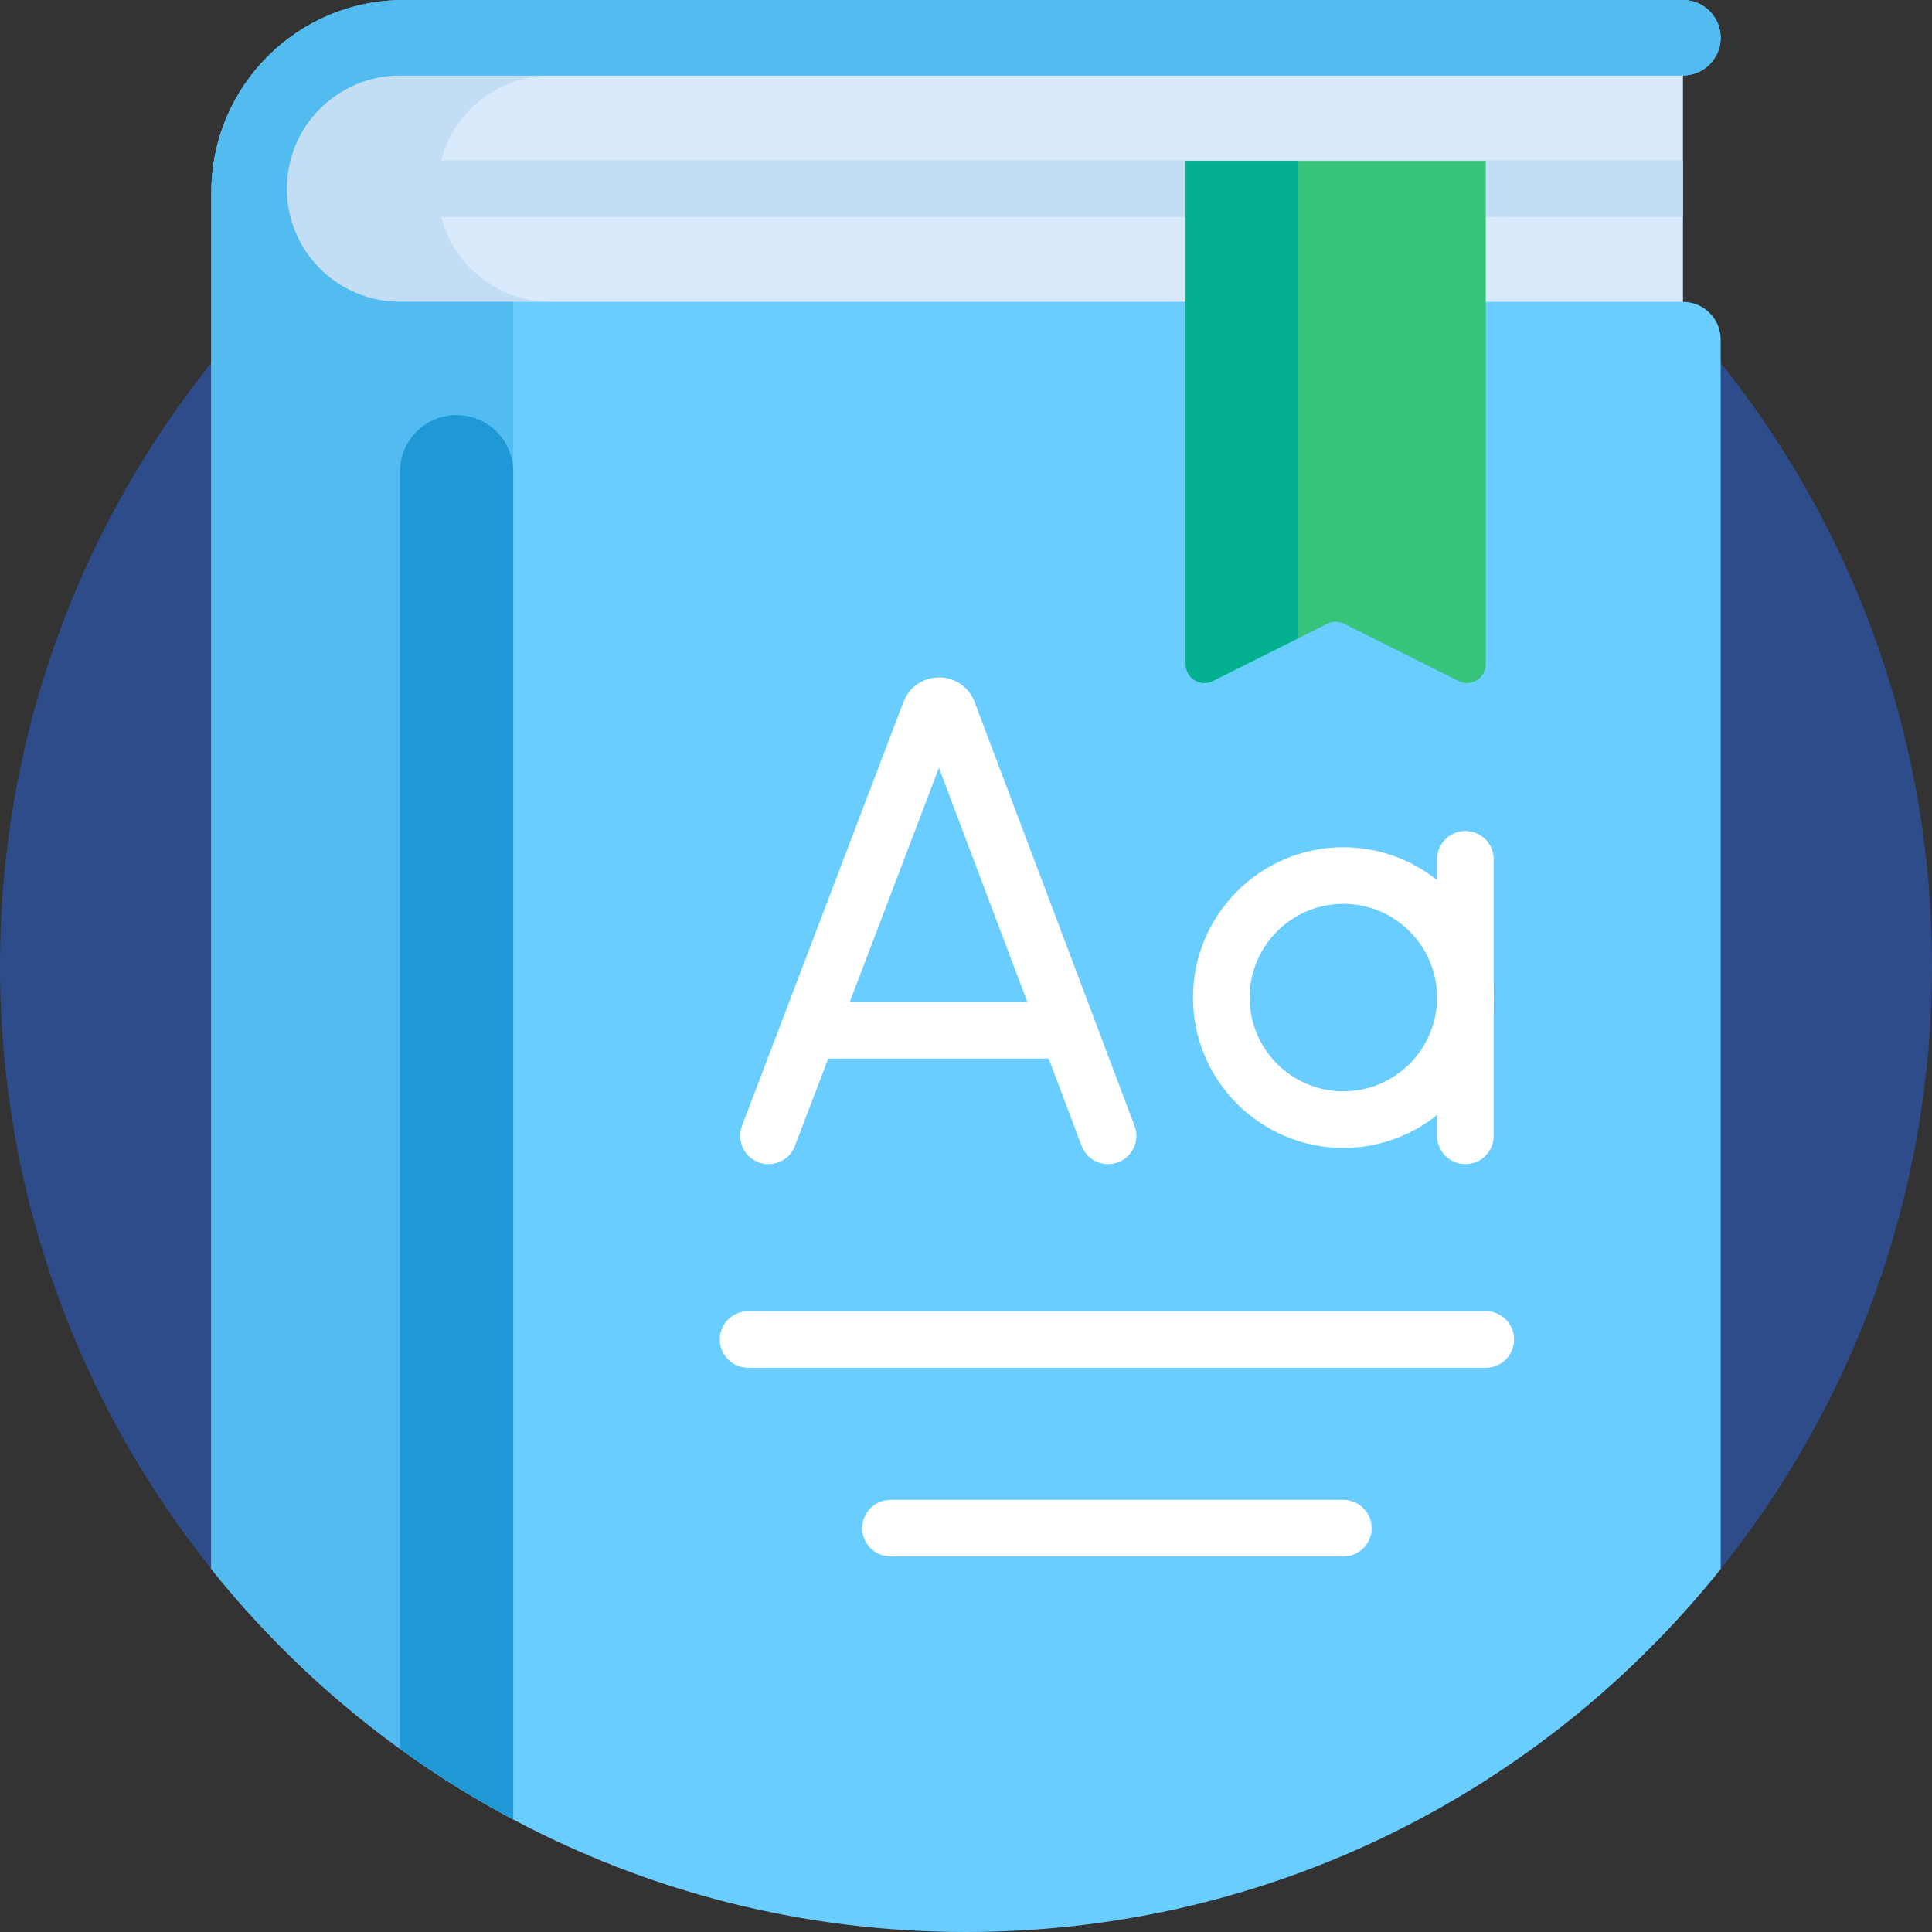 <?xml version="1.0" encoding="UTF-8" standalone="no"?>
<svg
   xmlns:dc="http://purl.org/dc/elements/1.1/"
   xmlns:cc="http://creativecommons.org/ns#"
   xmlns:rdf="http://www.w3.org/1999/02/22-rdf-syntax-ns#"
   xmlns:svg="http://www.w3.org/2000/svg"
   xmlns="http://www.w3.org/2000/svg"
   xmlns:sodipodi="http://sodipodi.sourceforge.net/DTD/sodipodi-0.dtd"
   xmlns:inkscape="http://www.inkscape.org/namespaces/inkscape"
   inkscape:version="1.0 (4035a4fb49, 2020-05-01)"
   inkscape:export-ydpi="96"
   inkscape:export-xdpi="96"
   inkscape:export-filename="D:\Repositories\portfolio\webApp\static\images\ode-technical-manual\icon.png"
   sodipodi:docname="icon.svg"
   version="1.1"
   width="512"
   viewBox="0 0 512 512"
   height="512"
   enable-background="new 0 0 512 512"
   id="Capa_1">
  <rect x="0" y="0" width="512" height="512" fill="#333333" stroke="none"/>
  <defs
     id="defs37" />
  <sodipodi:namedview
     inkscape:current-layer="Capa_1"
     inkscape:window-maximized="0"
     inkscape:window-y="0"
     inkscape:window-x="-7"
     inkscape:cy="380.29154"
     inkscape:cx="-131.48124"
     inkscape:zoom="0.12304688"
     showgrid="false"
     id="namedview35"
     inkscape:window-height="1368"
     inkscape:window-width="1480"
     inkscape:pageshadow="2"
     inkscape:pageopacity="0"
     guidetolerance="10"
     gridtolerance="10"
     objecttolerance="10"
     borderopacity="1"
     bordercolor="#666666"
     pagecolor="#ffffff" />
  <path
     id="path2"
     fill="#2e4c89"
     d="m455.983 415.809c35.046-43.799 56.017-99.351 56.017-159.809 0-141.385-114.615-256-256-256s-256 114.615-256 256c0 60.458 20.971 116.01 56.017 159.809z" />
  <path
     id="path4"
     fill="#d9eafc"
     d="m69.5 94.5h376.5v-84.5h-340l-36.5 20z" />
  <path
     id="path6"
     fill="#c3ddf4"
     d="m146 80c-16.569 0-30-13.431-30-30 0-16.568 13.431-30 30-30v-10h-40l-36.5 20v64.5h76.5z" />
  <path
     id="path8"
     fill="#c3ddf4"
     d="m69.5 42.5h376.5v15h-376.5z" />
  <path
     id="path10"
     fill="#69cdff"
     d="m456 90v325.81c-46.91 58.63-119.07 96.19-200 96.19-43.36 0-84.21-10.78-120-29.82-31.01-16.48-58.23-39.16-80-66.37v-364.81c0-28.17 22.83-51 51-51h339c5.52 0 10 4.48 10 10s-4.48 10-10 10h-340c-8.28 0-15.78 3.36-21.21 8.79s-8.79 12.93-8.79 21.21c0 6.81 2.27 13.09 6.1 18.13 5.48 7.21 14.14 11.87 23.9 11.87h340c5.52 0 10 4.48 10 10z" />
  <g
     id="g24"
     fill="#fff">
    <path
       id="path12"
       d="m203.657 308.515c-.888 0-1.79-.158-2.668-.493-3.871-1.474-5.814-5.807-4.34-9.678l42.804-112.387c.021-.057.044-.114.067-.171 1.556-3.802 5.216-6.262 9.323-6.265h.01c4.104 0 7.764 2.451 9.325 6.248.027.068.055.136.08.205l42.415 112.392c1.463 3.875-.493 8.203-4.368 9.665-3.874 1.464-8.203-.494-9.665-4.369l-37.809-100.186-38.165 100.207c-1.139 2.991-3.987 4.832-7.009 4.832z" />
    <path
       id="path14"
       d="m280.523 280.522h-63.517c-4.143 0-7.5-3.358-7.5-7.5s3.357-7.5 7.5-7.5h63.517c4.143 0 7.5 3.358 7.5 7.5s-3.357 7.5-7.5 7.5z" />
    <path
       id="path16"
       d="m356 304.212c-21.969 0-39.842-17.873-39.842-39.842s17.873-39.842 39.842-39.842 39.842 17.873 39.842 39.842-17.873 39.842-39.842 39.842zm0-64.684c-13.698 0-24.842 11.144-24.842 24.842s11.144 24.842 24.842 24.842 24.842-11.144 24.842-24.842-11.144-24.842-24.842-24.842z" />
    <path
       id="path18"
       d="m388.342 308.513c-4.143 0-7.5-3.358-7.5-7.5v-73.286c0-4.142 3.357-7.5 7.5-7.5s7.5 3.358 7.5 7.5v73.286c0 4.142-3.358 7.5-7.5 7.5z" />
    <path
       id="path20"
       d="m393.742 362.48h-195.484c-4.143 0-7.5-3.358-7.5-7.5s3.357-7.5 7.5-7.5h195.484c4.143 0 7.5 3.358 7.5 7.5s-3.357 7.5-7.5 7.5z" />
    <path
       id="path22"
       d="m356 412.48h-120c-4.143 0-7.5-3.358-7.5-7.5s3.357-7.5 7.5-7.5h120c4.143 0 7.5 3.358 7.5 7.5s-3.357 7.5-7.5 7.5z" />
  </g>
  <path
     id="path26"
     fill="#52bbef"
     d="m456 10c0 5.52-4.48 10-10 10h-340c-8.28 0-15.78 3.36-21.21 8.79s-8.79 12.93-8.79 21.21c0 6.81 2.27 13.09 6.1 18.13 5.48 7.21 14.14 11.87 23.9 11.87h30v402.18c-31.01-16.48-58.23-39.16-80-66.37v-364.81c0-28.17 22.83-51 51-51h339c5.52 0 10 4.48 10 10z" />
  <path
     id="path28"
     fill="#1e99d6"
     d="m121 110c-8.284 0-15 6.716-15 15v338.453c9.527 6.901 19.548 13.16 30 18.717v-357.17c0-8.284-6.716-15-15-15z" />
  <path
     id="path30"
     fill="#37c47a"
     d="m386.55 180.469-30.346-15.173c-1.399-.7-3.046-.7-4.445 0l-30.346 15.173c-3.305 1.652-7.193-.751-7.193-4.445v-133.399h79.522v133.398c.001 3.695-3.888 6.098-7.192 4.446z" />
  <path
     id="path32"
     fill="#02af8e"
     d="m344.041 42.625h-29.821v133.399c0 3.695 3.888 6.098 7.193 4.445l22.628-11.314z" />
</svg>
